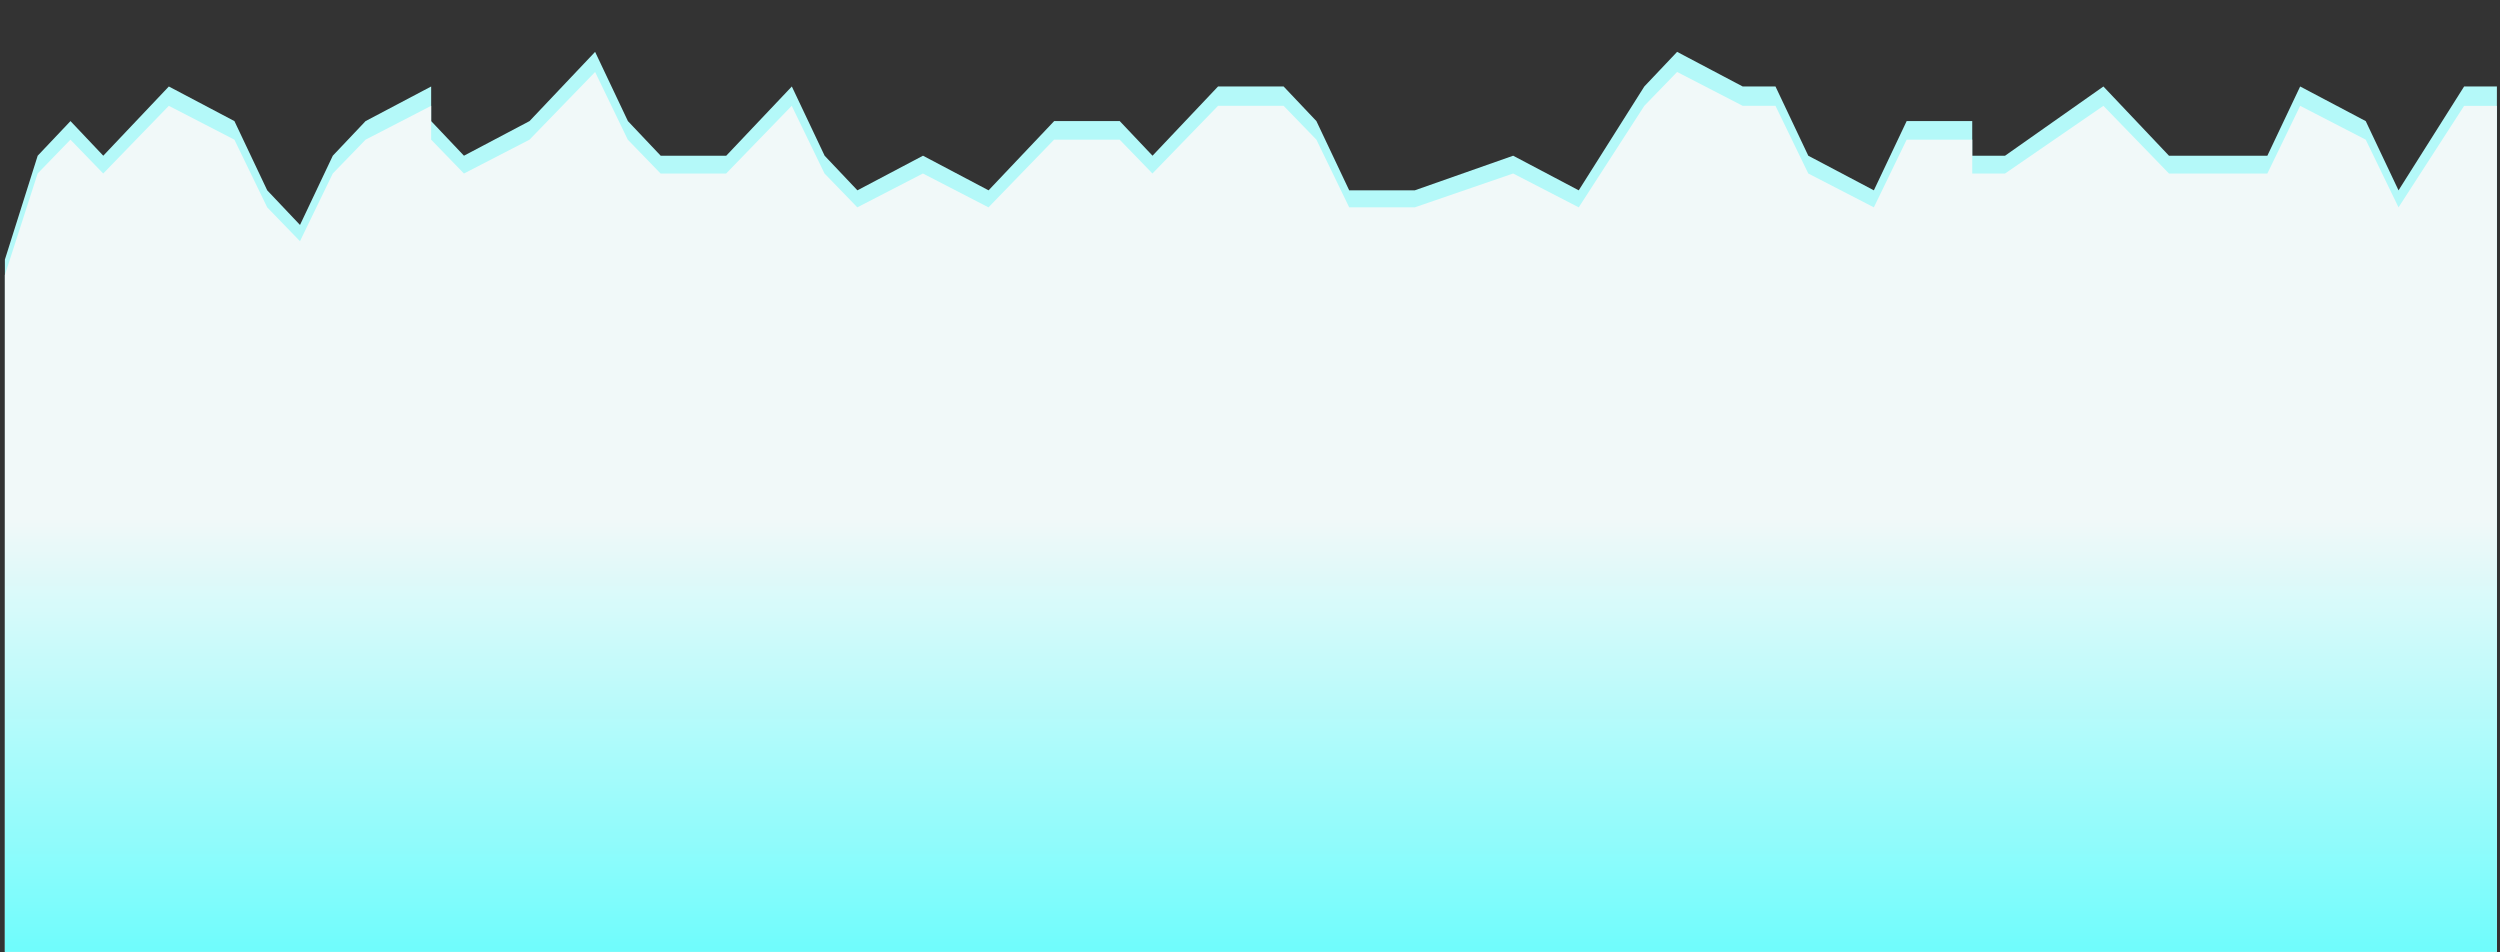 <?xml version="1.0" encoding="UTF-8" standalone="no"?>
<!-- Created with Inkscape (http://www.inkscape.org/) -->

<svg
   width="210mm"
   height="80mm"
   viewBox="0 0 210 80"
   version="1.1"
   id="svg5"
   xmlns:xlink="http://www.w3.org/1999/xlink"
   xmlns="http://www.w3.org/2000/svg"
   xmlns:svg="http://www.w3.org/2000/svg">
  <rect x="0" y="0" width="210" height="80" fill="#333333" stroke="none"/>
  <defs
     id="defs2">
    <linearGradient
       id="linearGradient1647">
      <stop
         style="stop-color:#00ffff;stop-opacity:1;"
         offset="0"
         id="stop1643" />
      <stop
         style="stop-color:#00ffff;stop-opacity:0;"
         offset="1"
         id="stop1645" />
    </linearGradient>
    <linearGradient
       xlink:href="#linearGradient1647"
       id="linearGradient1745"
       gradientUnits="userSpaceOnUse"
       x1="104.626"
       y1="112.966"
       x2="104.626"
       y2="51.555"
       gradientTransform="translate(-0.505,-8.845)" />
  </defs>
  <g
     id="layer1"
     transform="matrix(1.041,0,0,1.099,-4.571,-3.369)">
    <path
       id="rect848"
       style="fill:#b4f9f9;fill-opacity:1;stroke-width:1;stroke-linejoin:round;paint-order:stroke fill markers"
       d="M 52.411,7.03 47.12,12.321 41.828,14.967 39.182,12.321 V 9.676 L 33.89,12.321 31.245,14.967 28.599,20.259 25.953,17.613 23.307,12.321 18.015,9.676 12.724,14.967 10.078,12.321 7.432,14.967 4.786,22.905 V 75.821 H 205.87 V 22.905 9.676 h -2.646 l -5.292,7.938 -2.646,-5.292 -5.292,-2.646 -2.646,5.292 h -7.938 l -5.292,-5.292 -7.938,5.292 h -2.646 V 12.321 h -5.292 l -2.646,5.292 -5.292,-2.646 -2.646,-5.292 h -2.646 l -5.292,-2.646 -2.646,2.646 -5.292,7.938 -5.292,-2.646 -7.938,2.646 h -5.292 l -2.646,-5.292 -2.646,-2.646 h -5.292 L 97.39,14.967 94.745,12.321 h -5.292 l -2.646,2.646 -2.646,2.646 -5.292,-2.646 -5.292,2.646 -2.646,-2.646 -2.646,-5.292 -5.292,5.292 H 57.703 L 55.057,12.321 Z" />
    <path
       id="rect848-3"
       style="fill:#f1f9f9;fill-opacity:1;stroke-width:0.989;stroke-linejoin:round;paint-order:stroke fill markers"
       d="m 52.411,8.568 -5.292,5.173 -5.292,2.587 -2.646,-2.587 v -2.587 l -5.292,2.587 -2.646,2.587 -2.646,5.173 -2.646,-2.587 -2.646,-5.173 -5.292,-2.587 -5.292,5.173 -2.646,-2.587 -2.646,2.587 -2.646,7.76 V 75.821 H 205.87 V 24.088 11.155 h -2.646 l -5.292,7.76 -2.646,-5.173 -5.292,-2.587 -2.646,5.173 h -7.938 l -5.292,-5.173 -7.938,5.173 h -2.646 v -2.587 h -5.292 l -2.646,5.173 -5.292,-2.587 -2.646,-5.173 h -2.646 l -5.292,-2.587 -2.646,2.587 -5.292,7.76 -5.292,-2.587 -7.938,2.587 h -5.292 l -2.646,-5.173 -2.646,-2.587 h -5.292 l -5.292,5.173 -2.646,-2.587 h -5.292 l -2.646,2.587 -2.646,2.587 -5.292,-2.587 -5.292,2.587 -2.646,-2.587 -2.646,-5.173 -5.292,5.173 h -5.292 l -2.646,-2.587 z" />
    <path
       id="rect848-3-6"
       style="fill:url(#linearGradient1745);fill-opacity:1;stroke:none;stroke-width:0.989;stroke-linejoin:round;paint-order:stroke fill markers"
       d="m 52.411,8.568 -5.292,5.173 -5.292,2.587 -2.646,-2.587 v -2.587 l -5.292,2.587 -2.646,2.587 -2.646,5.173 -2.646,-2.587 -2.646,-5.173 -5.292,-2.587 -5.292,5.173 -2.646,-2.587 -2.646,2.587 -2.646,7.76 V 75.821 H 205.87 V 24.088 11.155 h -2.646 l -5.292,7.76 -2.646,-5.173 -5.292,-2.587 -2.646,5.173 h -7.938 l -5.292,-5.173 -7.938,5.173 h -2.646 v -2.587 h -5.292 l -2.646,5.173 -5.292,-2.587 -2.646,-5.173 h -2.646 l -5.292,-2.587 -2.646,2.587 -5.292,7.76 -5.292,-2.587 -7.938,2.587 h -5.292 l -2.646,-5.173 -2.646,-2.587 h -5.292 l -5.292,5.173 -2.646,-2.587 h -5.292 l -2.646,2.587 -2.646,2.587 -5.292,-2.587 -5.292,2.587 -2.646,-2.587 -2.646,-5.173 -5.292,5.173 h -5.292 l -2.646,-2.587 z" />
  </g>
</svg>

